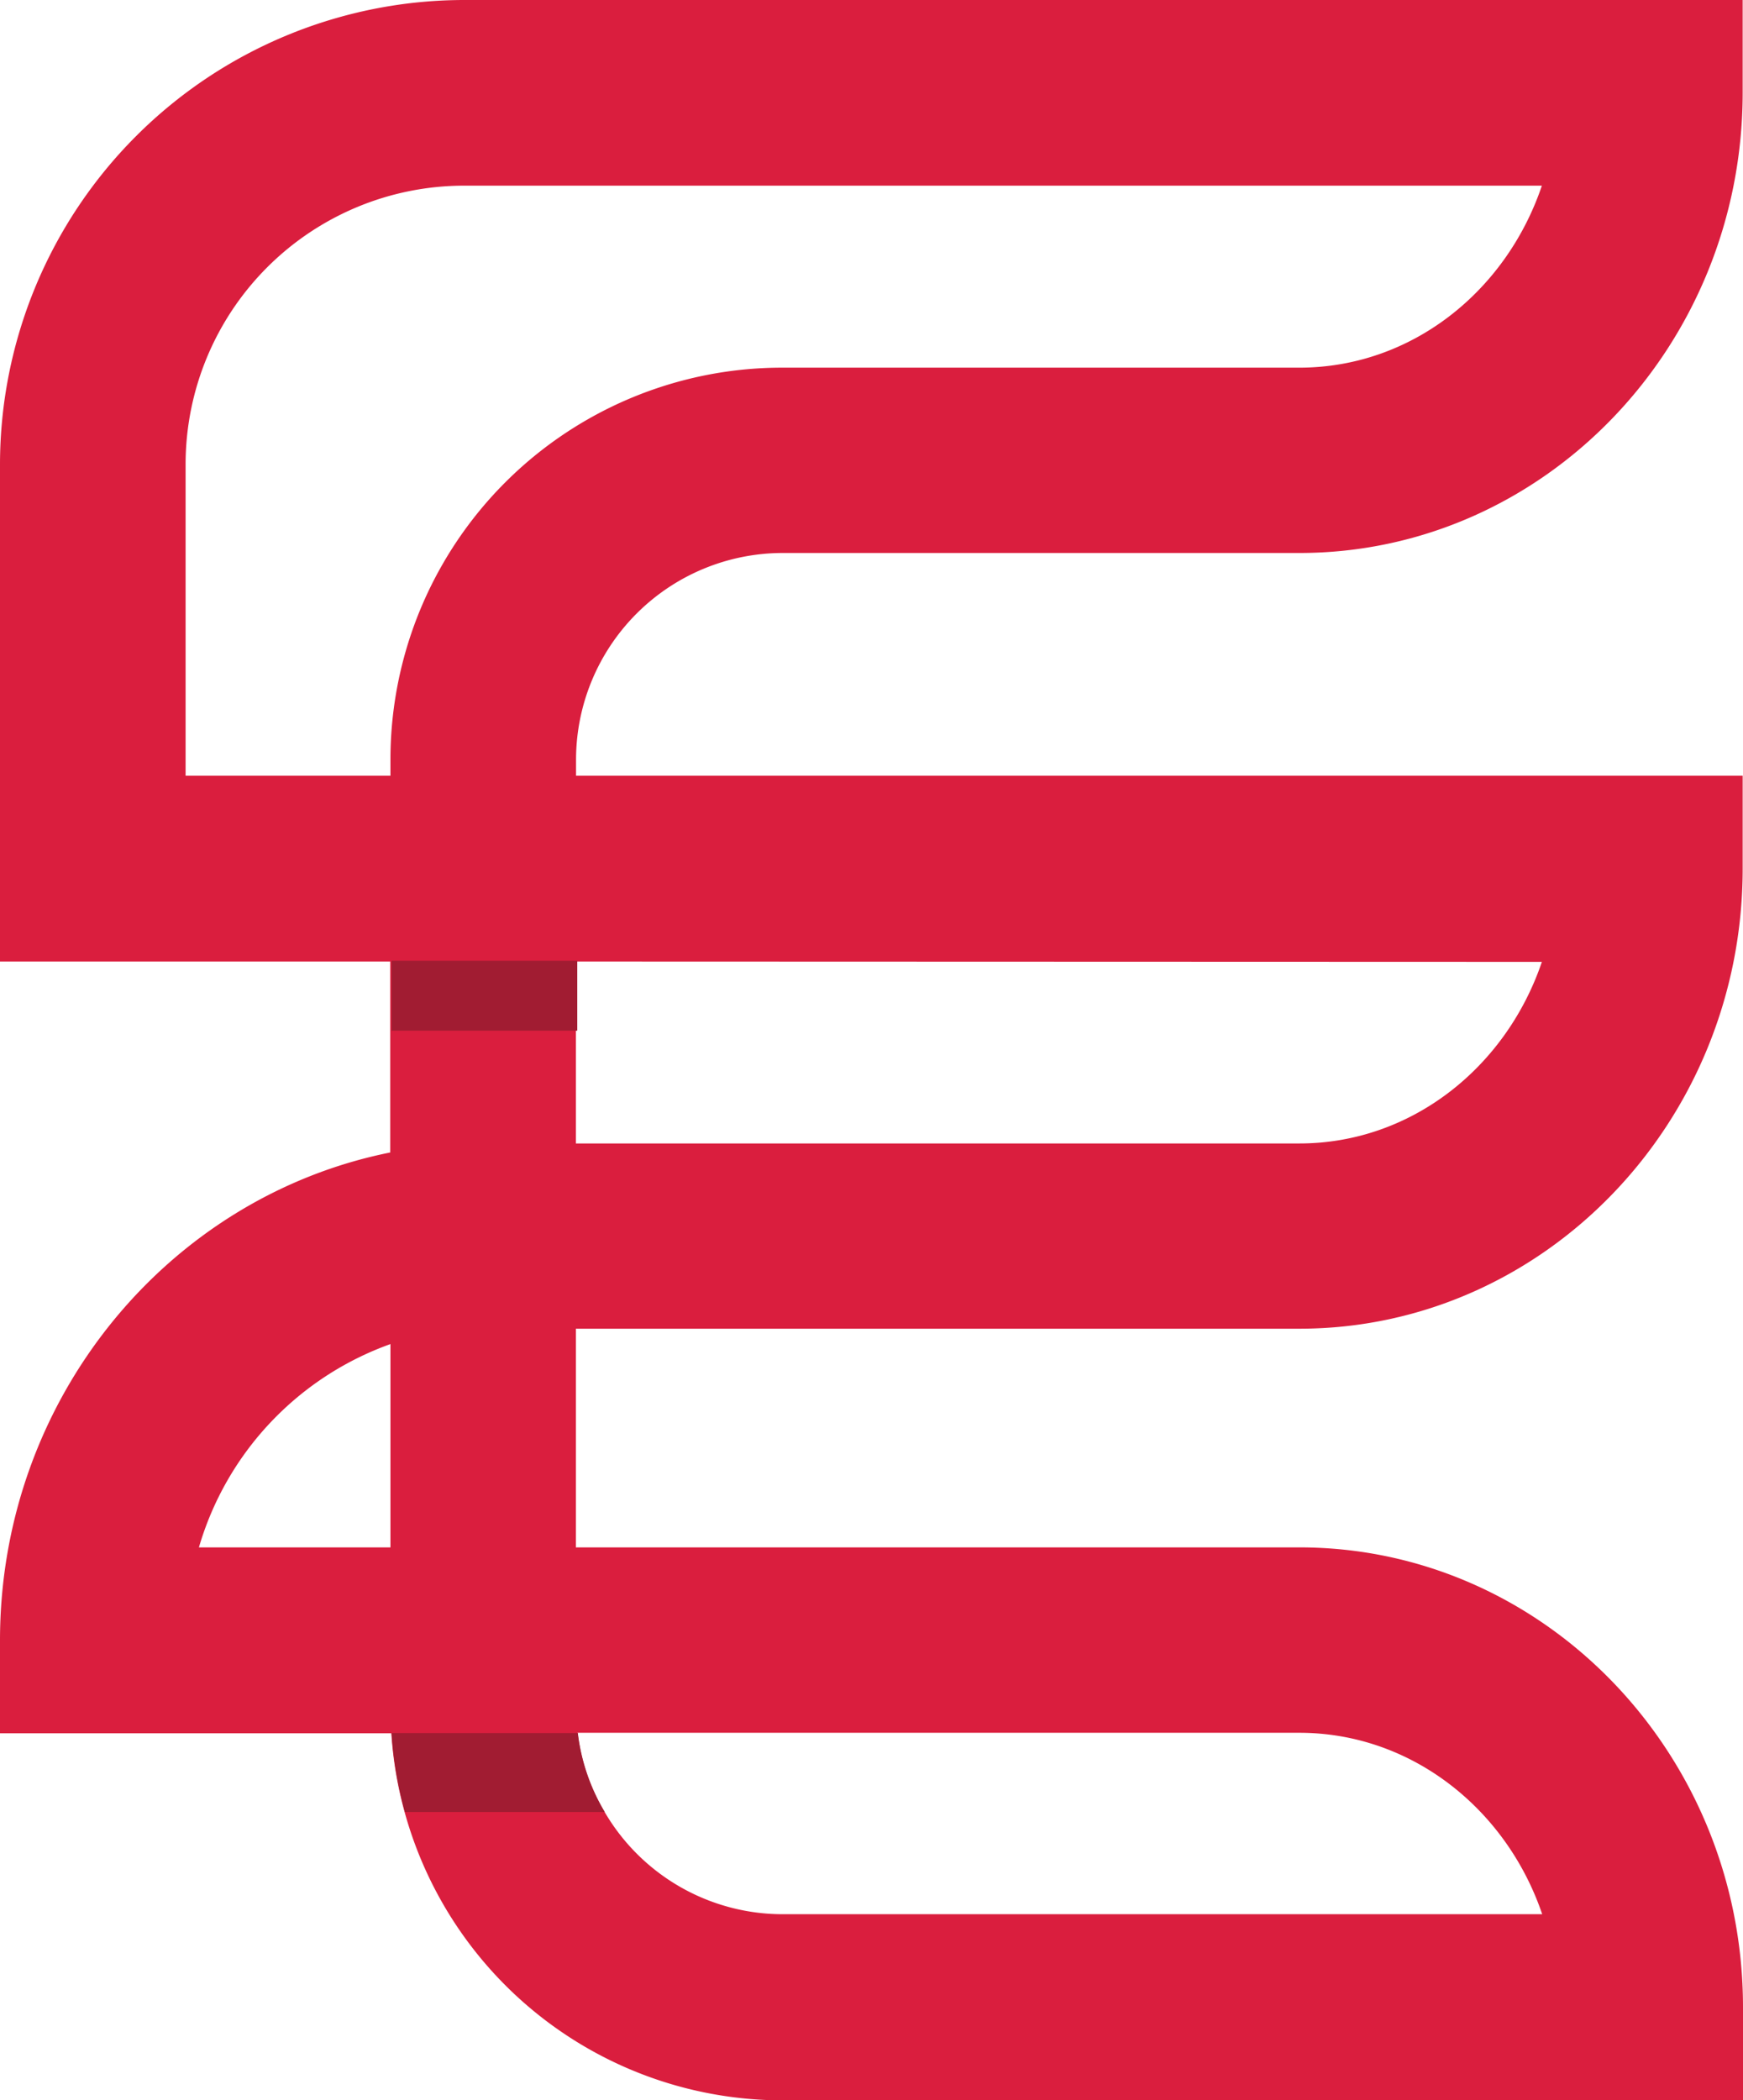 <svg xmlns="http://www.w3.org/2000/svg" xmlns:xlink="http://www.w3.org/1999/xlink" id="Layer_1" data-name="Layer 1" viewBox="0 0 214.41 258.25"><defs><style>.cls-1{fill:url(#linear-gradient)}.cls-2{fill:url(#linear-gradient-2)}.cls-3{fill:url(#linear-gradient-3)}</style><linearGradient id="linear-gradient" x1=".87" x2="1.87" y1="282.72" y2="282.72" gradientTransform="matrix(214.41, 0, 0, -267.85, -151.38, 75869.99)" gradientUnits="userSpaceOnUse"><stop offset="0" stop-color="#da1e3e"/><stop offset="1" stop-color="#da1e3e"/></linearGradient><linearGradient id="linear-gradient-2" x1="-.06" x2=".94" y1="272.8" y2="272.8" gradientTransform="matrix(26.22, 0, 0, -19.31, 84.3, 5497.21)" gradientUnits="userSpaceOnUse"><stop offset="0" stop-color="#a11c32"/><stop offset="1" stop-color="#a11c32"/></linearGradient><linearGradient id="linear-gradient-3" x1="-.21" x2=".79" y1="272.08" y2="272.08" gradientTransform="matrix(22.84, 0, 0, -18.2, 87.54, 5086.74)" xlink:href="#linear-gradient-2"/></defs><title>logo</title><path id="Main" d="M194.37,202.89h-89V176h89c30.06,0,54.53-25.38,54.53-56.59V108H105.39v-2a25.44,25.44,0,0,1,25.42-25.39h63.56c30.06,0,54.53-25.38,54.53-56.63V12.61H91.61A57.15,57.15,0,0,0,34.53,69.69v61.16h48v23.48c-27.33,5.48-48,30.29-48,60v11.42H82.67a47.71,47.71,0,0,0,1.64,9.71,48.26,48.26,0,0,0,46.5,35.43H248.94V259.44c0-31.17-24.47-56.55-54.57-56.55Zm-111.81,0H59a37.8,37.8,0,0,1,23.56-25Zm141.64-72c-4.41,13-16.09,22.33-29.83,22.33h-89V130.85ZM82.56,106v2H57.36V69.69A34.28,34.28,0,0,1,91.61,35.44H224.2c-4.41,13.05-16.09,22.38-29.83,22.38H130.81A48.19,48.19,0,0,0,82.56,106Zm48.25,142a25.38,25.38,0,0,1-21.92-12.6,24.58,24.58,0,0,1-3.31-9.71h88.79c13.74,0,25.46,9.33,29.87,22.31H130.81" class="cls-1" transform="translate(-34.53 -12.61)"/><path id="Shadow2" d="M108.92,235.43H84.34a47.71,47.71,0,0,1-1.64-9.71h22.91a24.58,24.58,0,0,0,3.31,9.71" class="cls-2" transform="translate(-34.53 -12.61)"/><path id="Shadow1" d="M82.7,139.35h22.84v-8.6H82.7Z" class="cls-3" transform="translate(-34.53 -12.61)"/></svg>